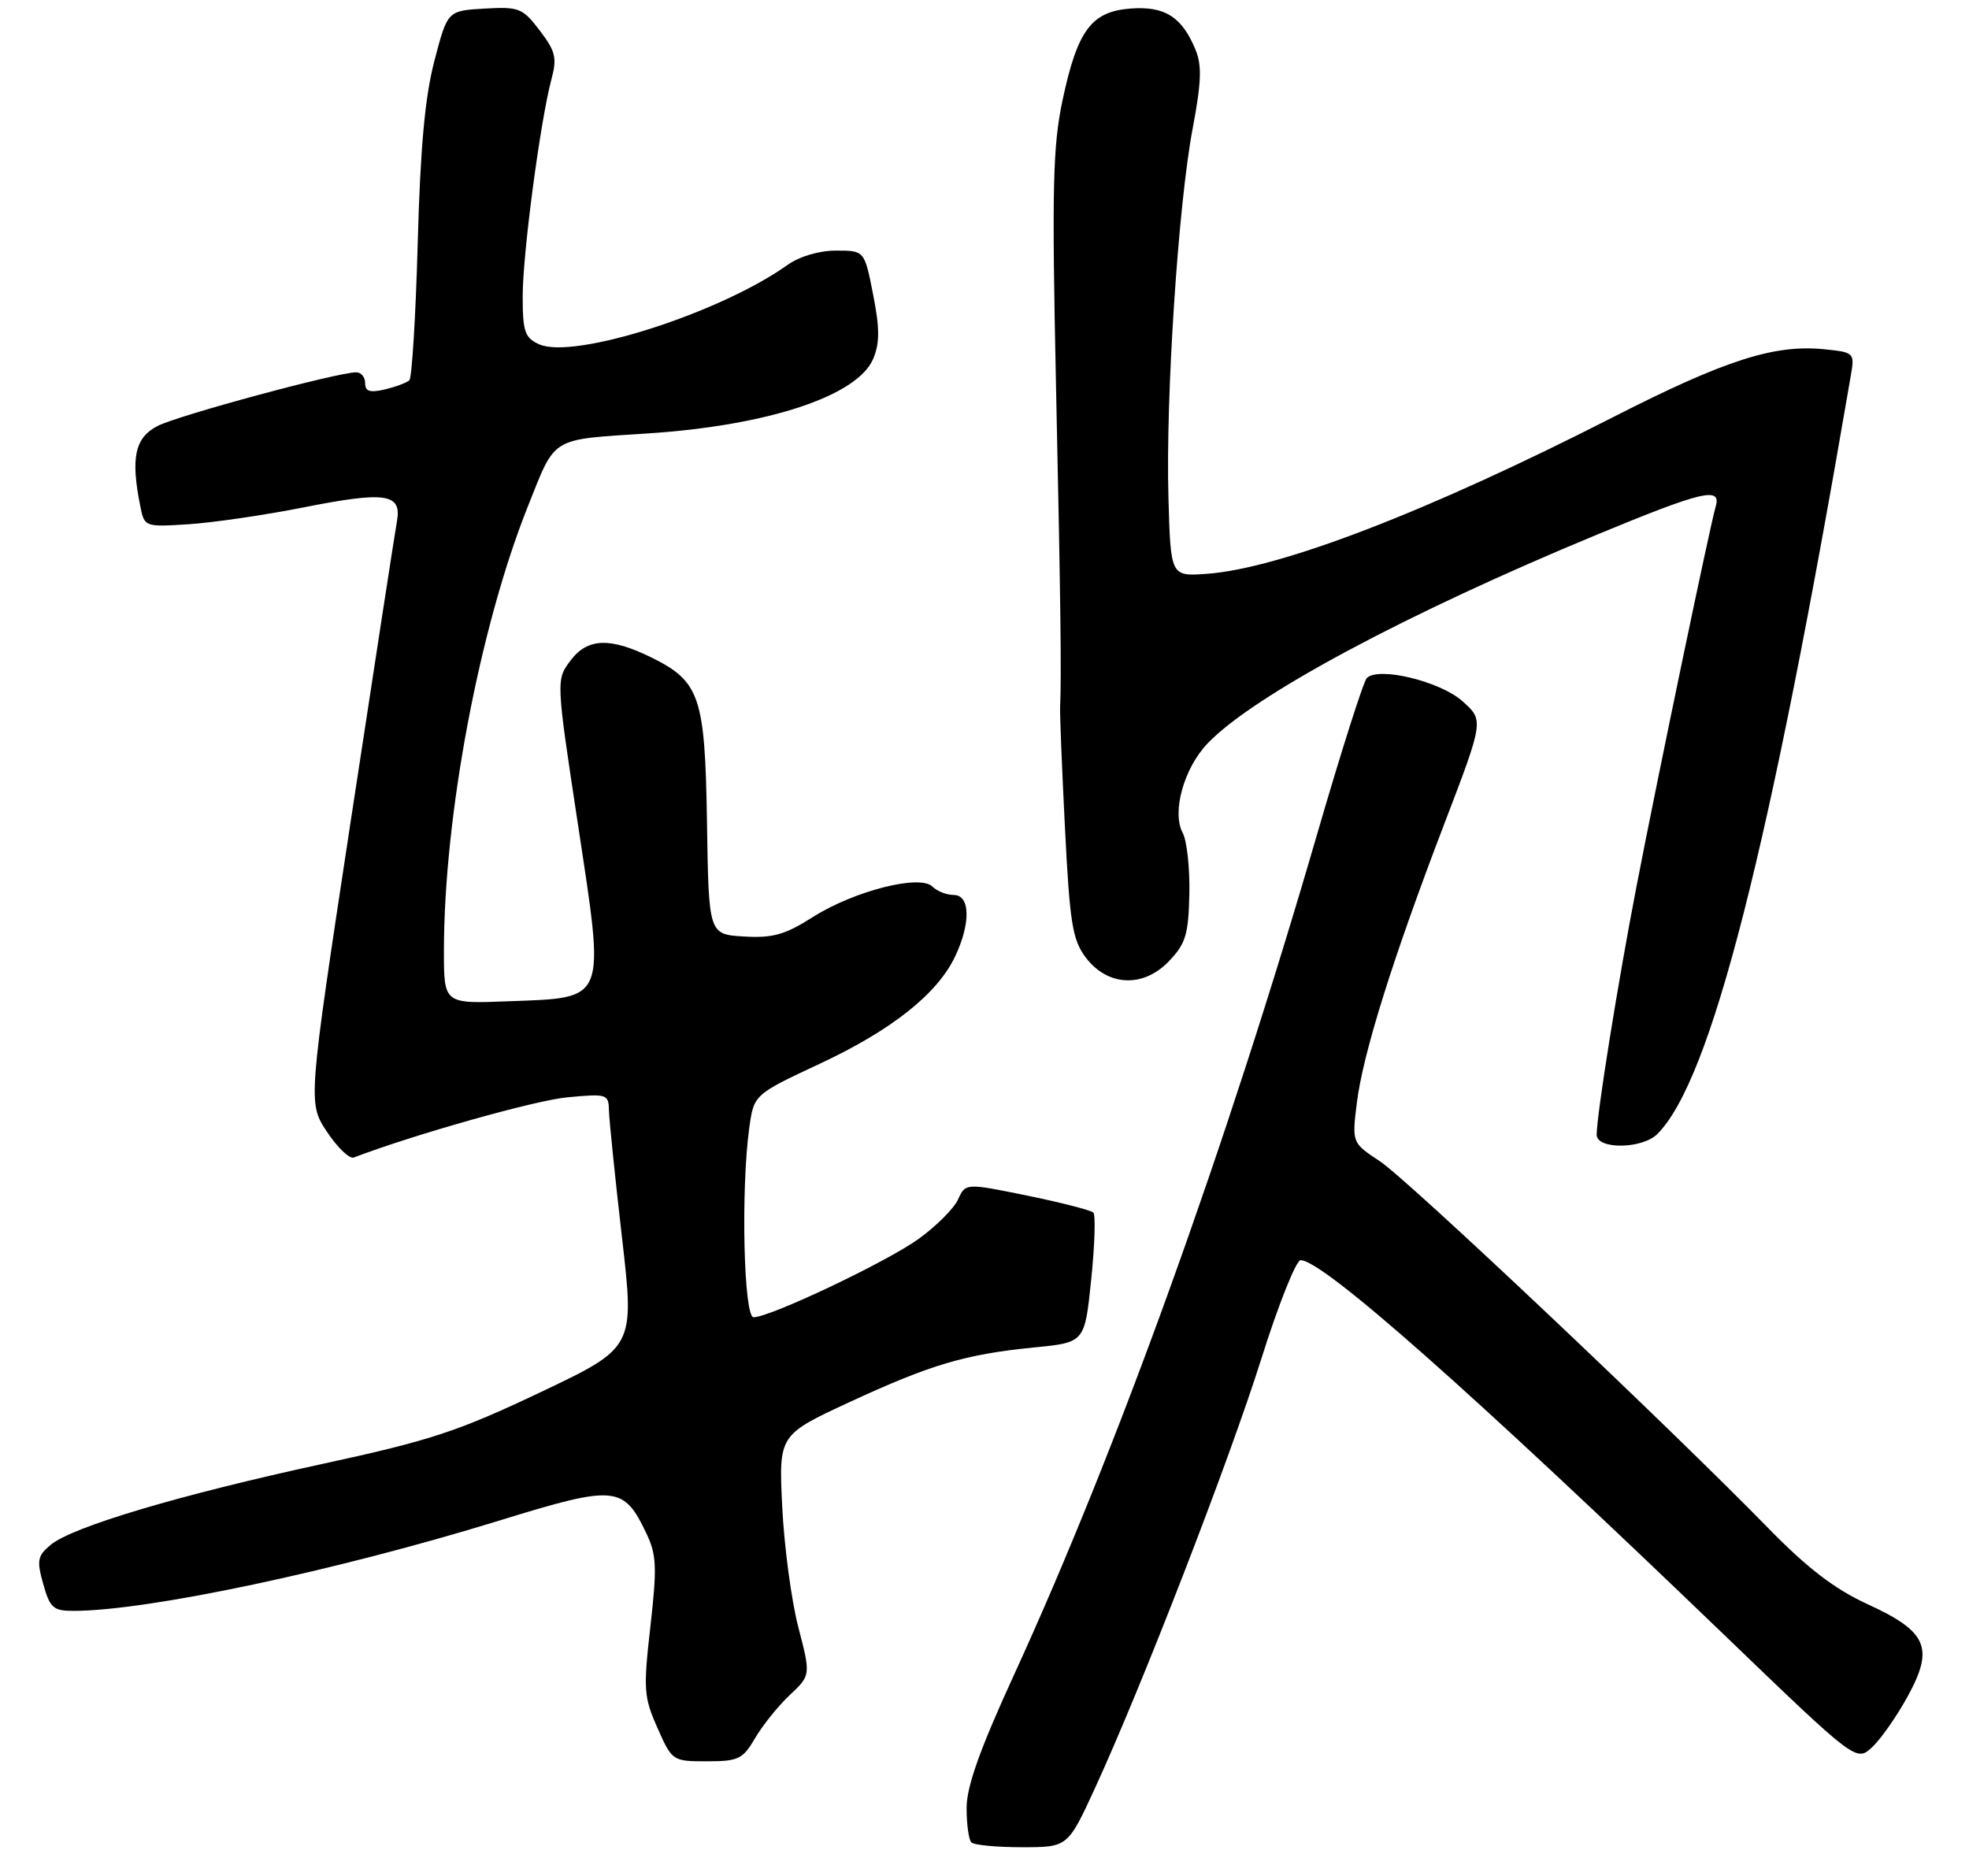 <?xml version="1.0" encoding="UTF-8" standalone="no"?>
<!DOCTYPE svg PUBLIC "-//W3C//DTD SVG 1.1//EN" "http://www.w3.org/Graphics/SVG/1.1/DTD/svg11.dtd" >
<svg xmlns="http://www.w3.org/2000/svg" xmlns:xlink="http://www.w3.org/1999/xlink" version="1.1" viewBox="0 0 275 262">
 <g >
 <path fill="currentColor"
d=" M 152.93 249.75 C 159.48 235.52 171.66 204.08 176.17 189.76 C 178.55 182.20 181.02 176.01 181.65 176.01 C 184.73 175.99 205.56 194.42 240.88 228.41 C 259.26 246.10 259.26 246.10 261.50 244.00 C 262.73 242.84 264.97 239.63 266.48 236.85 C 270.16 230.10 269.15 227.86 260.74 224.01 C 256.24 221.94 252.41 219.01 247.00 213.47 C 232.94 199.08 196.66 164.80 192.73 162.20 C 188.82 159.61 188.82 159.61 189.50 154.06 C 190.35 147.17 194.51 133.90 201.72 115.06 C 207.25 100.61 207.25 100.61 204.26 97.94 C 201.15 95.16 192.53 93.07 190.90 94.70 C 190.43 95.17 187.30 104.99 183.95 116.53 C 171.25 160.27 155.98 202.61 141.62 233.93 C 136.84 244.35 135.00 249.52 135.00 252.52 C 135.00 254.80 135.30 256.97 135.67 257.33 C 136.03 257.70 139.21 258.00 142.73 258.00 C 149.13 258.00 149.13 258.00 152.93 249.75 Z  M 105.47 242.75 C 106.52 240.96 108.69 238.26 110.31 236.74 C 113.24 233.98 113.24 233.98 111.49 227.24 C 110.53 223.53 109.52 215.98 109.25 210.46 C 108.76 200.42 108.76 200.42 118.63 195.84 C 130.05 190.56 134.81 189.15 144.50 188.19 C 151.50 187.50 151.50 187.50 152.40 178.74 C 152.90 173.92 153.03 169.70 152.70 169.36 C 152.36 169.03 148.21 167.96 143.47 166.99 C 134.85 165.23 134.85 165.23 133.80 167.54 C 133.22 168.80 130.74 171.28 128.28 173.05 C 123.80 176.27 107.61 183.96 105.25 183.98 C 103.87 184.00 103.46 166.22 104.64 157.58 C 105.29 152.88 105.29 152.88 114.48 148.58 C 124.52 143.89 130.91 138.83 133.40 133.58 C 135.60 128.93 135.51 125.00 133.20 125.00 C 132.21 125.00 130.88 124.48 130.23 123.83 C 128.49 122.09 119.28 124.43 113.52 128.09 C 109.62 130.57 107.91 131.04 103.88 130.80 C 98.98 130.50 98.98 130.50 98.74 114.82 C 98.47 97.27 97.76 95.17 90.94 91.81 C 85.22 89.00 82.07 89.11 79.71 92.22 C 77.65 94.94 77.65 94.94 80.73 115.22 C 84.51 140.19 84.86 139.31 70.97 139.85 C 62.00 140.20 62.00 140.20 62.00 132.84 C 62.00 113.95 66.96 87.69 73.72 70.74 C 77.66 60.87 76.72 61.44 90.43 60.54 C 107.29 59.44 119.81 55.29 121.97 50.08 C 122.88 47.89 122.87 45.83 121.94 41.12 C 120.74 35.00 120.74 35.00 116.77 35.00 C 114.40 35.00 111.67 35.81 109.98 37.01 C 100.52 43.75 80.08 50.27 75.28 48.08 C 73.30 47.18 73.00 46.30 73.00 41.40 C 73.00 35.45 75.46 16.89 77.02 11.06 C 77.82 8.10 77.59 7.15 75.38 4.26 C 72.99 1.12 72.49 0.92 67.66 1.20 C 62.50 1.50 62.50 1.50 60.67 8.50 C 59.35 13.54 58.70 20.67 58.34 34.00 C 58.06 44.17 57.53 52.78 57.17 53.12 C 56.80 53.46 55.26 54.03 53.75 54.39 C 51.67 54.88 51.00 54.67 51.00 53.52 C 51.00 52.68 50.44 52.00 49.75 52.00 C 47.11 52.01 24.86 58.02 22.00 59.50 C 18.84 61.14 18.23 63.92 19.59 70.68 C 20.17 73.60 20.20 73.61 26.34 73.22 C 29.73 73.00 36.93 71.95 42.34 70.88 C 53.87 68.59 56.14 68.92 55.44 72.81 C 55.17 74.29 52.26 93.17 48.97 114.77 C 43.00 154.04 43.00 154.04 45.66 158.07 C 47.13 160.28 48.81 161.90 49.41 161.67 C 57.85 158.45 74.78 153.67 79.25 153.26 C 84.79 152.74 85.00 152.81 85.05 155.11 C 85.08 156.43 85.90 164.41 86.87 172.85 C 88.64 188.20 88.64 188.20 75.47 194.46 C 63.95 199.93 60.13 201.19 45.01 204.47 C 25.07 208.79 10.15 213.24 7.10 215.75 C 5.23 217.30 5.11 217.93 6.04 221.25 C 6.98 224.59 7.45 225.00 10.30 224.99 C 20.70 224.97 47.00 219.39 69.86 212.34 C 85.99 207.37 87.10 207.47 90.31 214.24 C 91.70 217.16 91.77 218.95 90.84 227.15 C 89.84 235.94 89.91 237.02 91.82 241.33 C 93.87 245.96 93.93 246.00 98.73 246.00 C 103.13 246.00 103.74 245.71 105.47 242.75 Z  M 231.47 158.39 C 238.97 150.89 247.12 118.92 258.51 52.36 C 259.04 49.29 258.95 49.20 254.78 48.78 C 247.80 48.08 240.94 50.28 225.30 58.26 C 199.45 71.45 178.76 79.42 168.50 80.15 C 163.50 80.50 163.50 80.50 163.19 69.50 C 162.79 55.50 164.56 28.53 166.58 17.91 C 167.79 11.50 167.88 9.12 166.97 6.94 C 165.08 2.36 162.69 0.84 157.95 1.19 C 152.43 1.59 150.48 4.21 148.40 14.00 C 147.04 20.41 146.90 26.23 147.49 54.00 C 148.14 84.32 148.26 94.44 148.06 98.75 C 148.01 99.71 148.32 107.33 148.74 115.68 C 149.40 128.82 149.78 131.24 151.60 133.68 C 154.65 137.77 159.65 138.02 163.25 134.26 C 165.60 131.81 165.99 130.53 166.11 124.88 C 166.19 121.28 165.77 117.44 165.19 116.35 C 163.63 113.44 165.34 107.30 168.67 103.82 C 175.08 97.12 196.38 85.71 223.12 74.64 C 237.79 68.57 240.45 67.94 239.62 70.75 C 238.85 73.36 231.50 108.58 228.57 123.76 C 225.98 137.13 223.00 155.71 223.00 158.49 C 223.00 160.57 229.36 160.50 231.47 158.39 Z "/>
</g>
</svg>